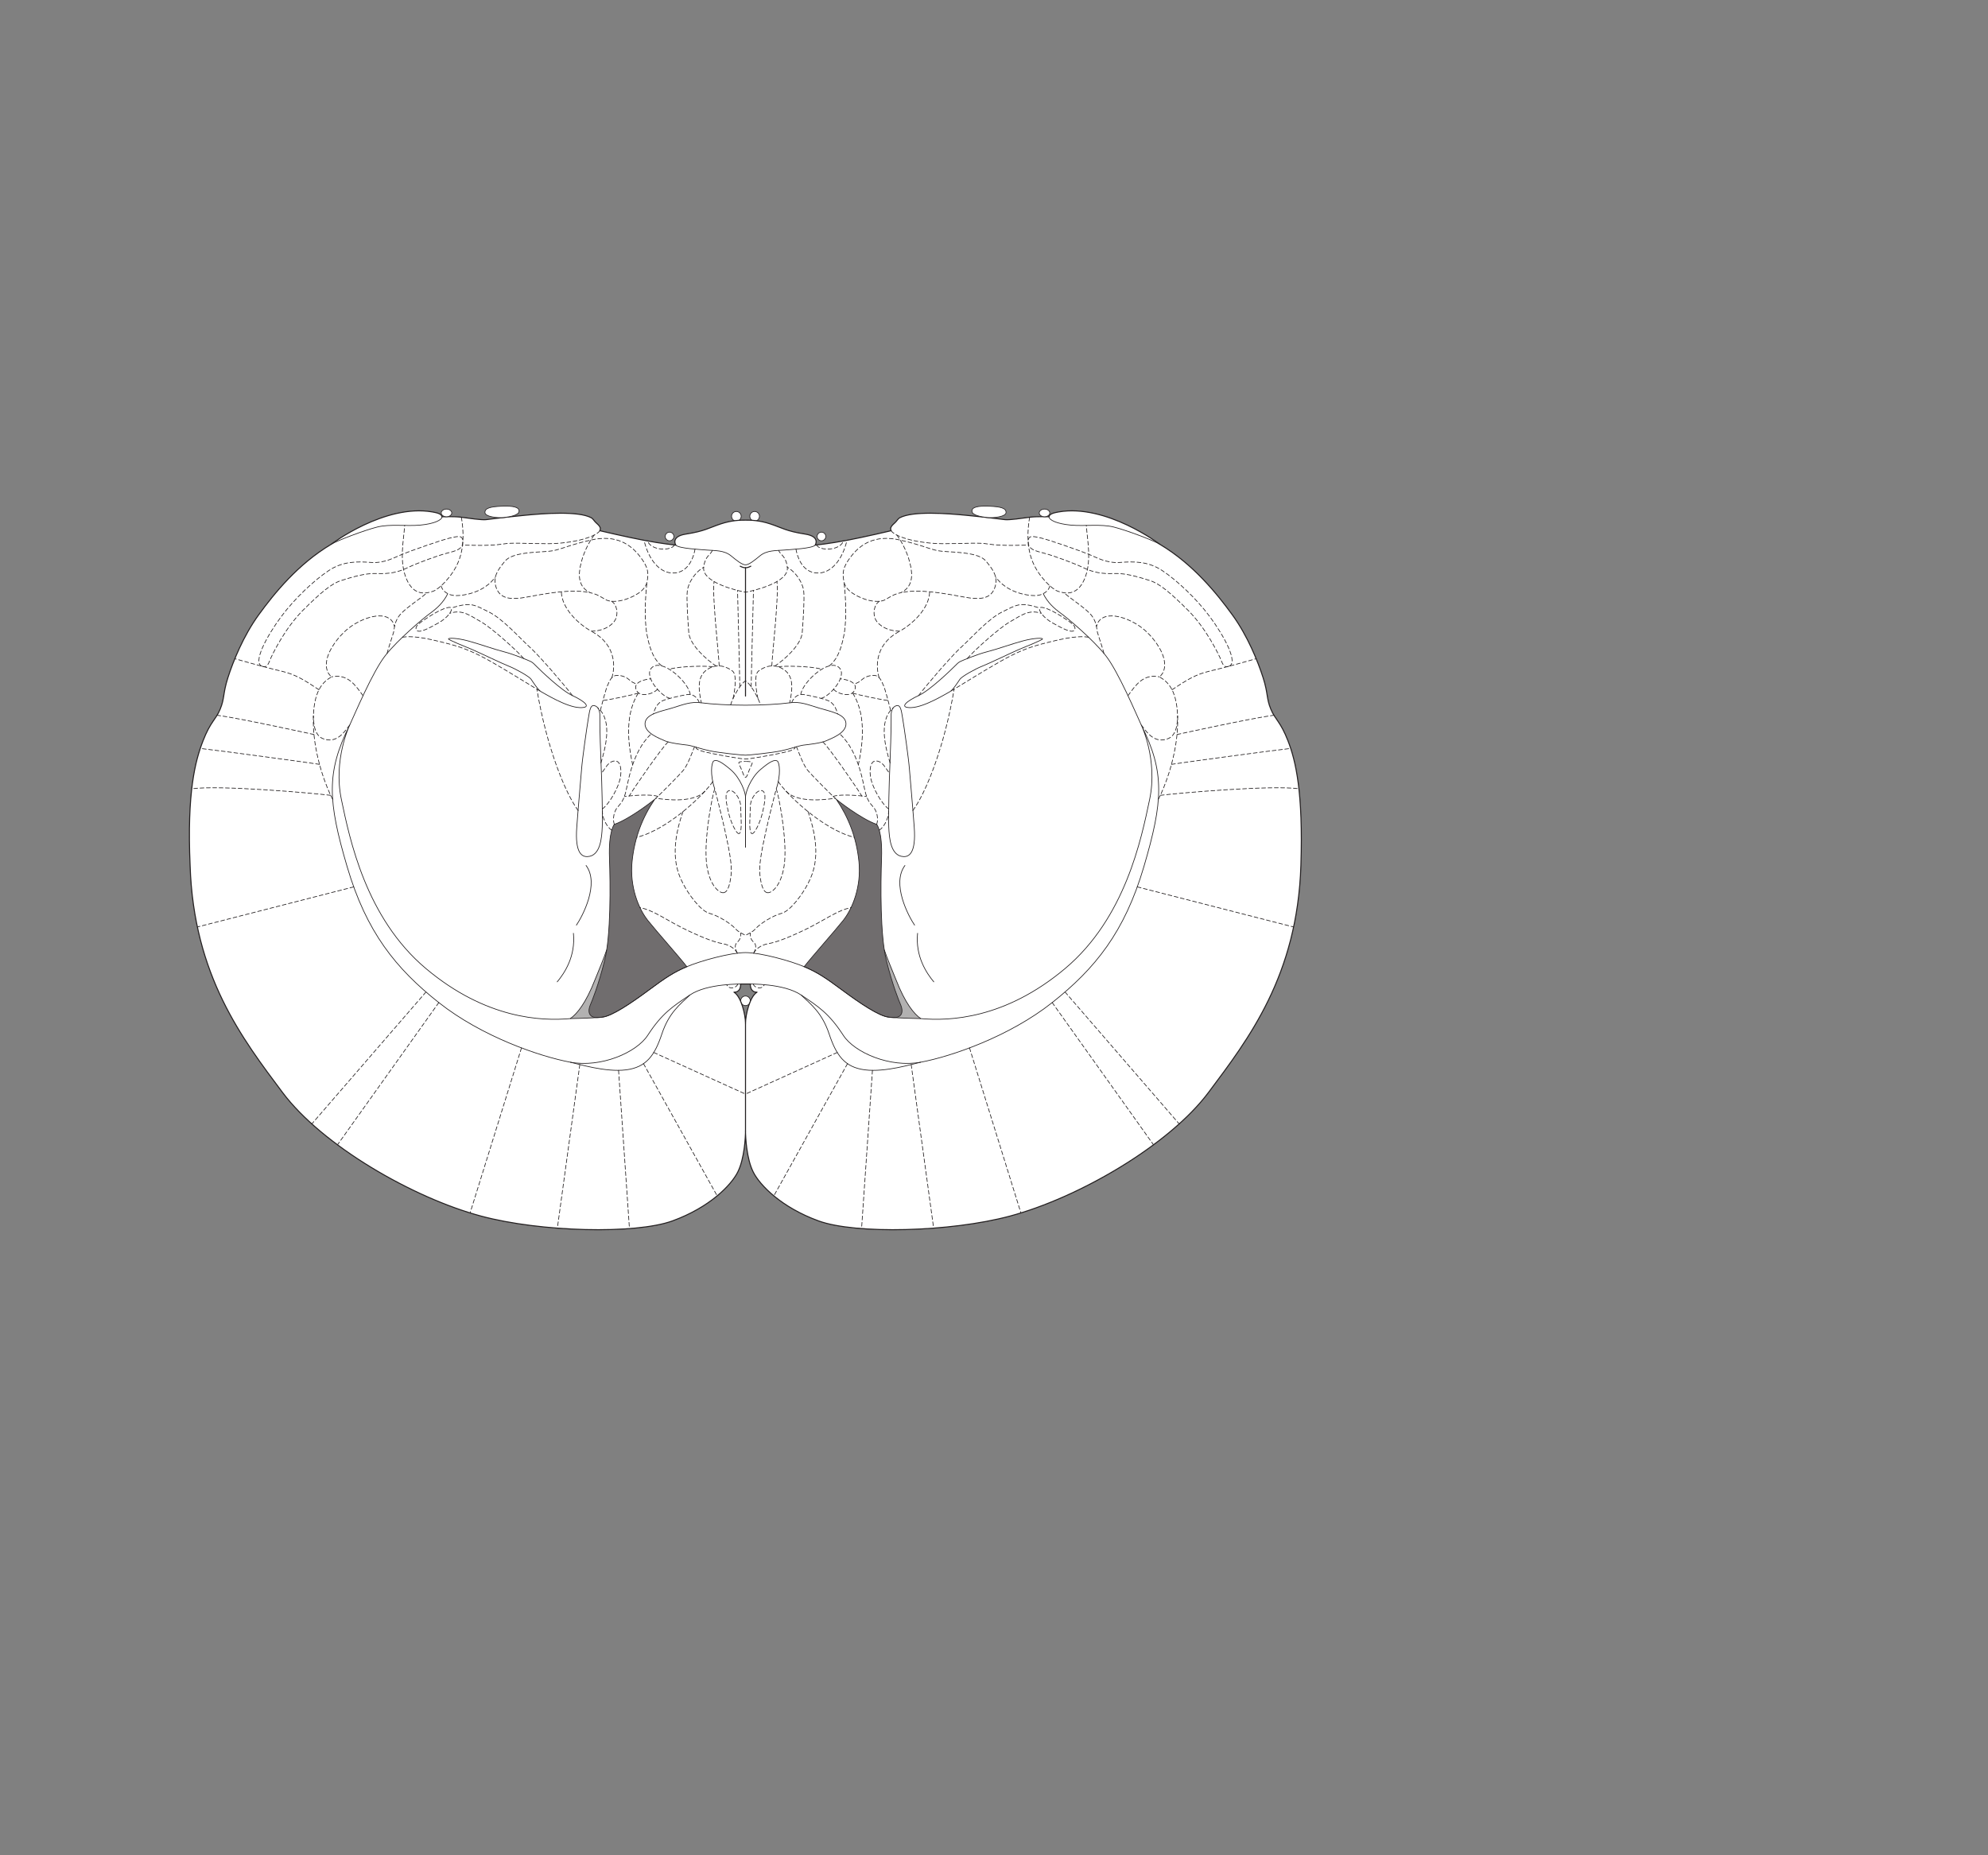 <?xml version="1.0" encoding="UTF-8" standalone="no"?>
<!-- Created with Inkscape (http://www.inkscape.org/) -->

<svg
   version="1.1"
   id="svg2"
   width="1440"
   height="1344"
   viewBox="0 0 1440 1344"
   xmlns="http://www.w3.org/2000/svg"
   xmlns:svg="http://www.w3.org/2000/svg">
  <rect x="0" y="0" width="1440" height="1344" fill="#808080" stroke="none"/>
  <defs
     id="defs6" />
  <g
     id="g8">
    <path
       d="m 536.868,374.012 c 0,-1.923 -1.559,-3.482 -3.483,-3.482 -1.923,0 -3.481,1.559 -3.481,3.482 0,1.924 1.558,3.483 3.481,3.483 1.924,0 3.483,-1.559 3.483,-3.483"
       style="fill:#ffffff;fill-opacity:1;fill-rule:nonzero;stroke:none;stroke-width:0.1"
       id="path668" />
    <path
       d="m 536.868,374.012 c 0,-1.923 -1.559,-3.482 -3.483,-3.482 -1.923,0 -3.481,1.559 -3.481,3.482 0,1.924 1.558,3.483 3.481,3.483 1.924,0 3.483,-1.559 3.483,-3.483 z"
       style="fill:none;stroke:#231f20;stroke-width:0.5;stroke-linecap:butt;stroke-linejoin:miter;stroke-miterlimit:4;stroke-dasharray:none;stroke-opacity:1"
       id="path670" />
    <path
       d="m 543.135,374.012 c 0,-1.923 1.56,-3.482 3.483,-3.482 1.924,0 3.482,1.559 3.482,3.482 0,1.924 -1.558,3.483 -3.482,3.483 -1.923,0 -3.483,-1.559 -3.483,-3.483"
       style="fill:#ffffff;fill-opacity:1;fill-rule:nonzero;stroke:none;stroke-width:0.1"
       id="path672" />
    <path
       d="m 543.135,374.012 c 0,-1.923 1.56,-3.482 3.483,-3.482 1.924,0 3.482,1.559 3.482,3.482 0,1.924 -1.558,3.483 -3.482,3.483 -1.923,0 -3.483,-1.559 -3.483,-3.483 z"
       style="fill:none;stroke:#231f20;stroke-width:0.5;stroke-linecap:butt;stroke-linejoin:miter;stroke-miterlimit:4;stroke-dasharray:none;stroke-opacity:1"
       id="path674" />
    <path
       d="m 543.484,725.014 c 0,-1.924 -1.559,-3.482 -3.482,-3.482 -1.923,0 -3.483,1.558 -3.483,3.482 0,1.923 1.56,3.482 3.483,3.482 1.923,0 3.482,-1.559 3.482,-3.482"
       style="fill:#ffffff;fill-opacity:1;fill-rule:nonzero;stroke:none;stroke-width:0.1"
       id="path676" />
    <path
       d="m 543.484,725.014 c 0,-1.924 -1.559,-3.482 -3.482,-3.482 -1.923,0 -3.483,1.558 -3.483,3.482 0,1.923 1.56,3.482 3.483,3.482 1.923,0 3.482,-1.559 3.482,-3.482 z"
       style="fill:none;stroke:#231f20;stroke-width:0.5;stroke-linecap:butt;stroke-linejoin:miter;stroke-miterlimit:4;stroke-dasharray:none;stroke-opacity:1"
       id="path678" />
    <path
       d="m 543.488,712.832 c 0,6.61 4.871,5.914 4.871,5.914 -5.224,3.133 -8.357,16.366 -8.357,22.633 0,-6.267 -3.134,-19.5 -8.358,-22.633 0,0 4.871,0.696 4.871,-5.914 z m -9.058,136.146 c 4.875,-9.75 5.572,-25.419 5.572,-29.598 0,4.179 0.696,19.848 5.571,29.598 4.875,9.75 20.545,25.734 47.357,35.484 26.813,9.75 95.339,8.093 138.59,-3.481 49.446,-13.232 115.142,-51.154 143.929,-89.69 28.786,-38.537 64.303,-84.417 66.856,-164.358 1.692,-52.953 -3.713,-75.68 -9.284,-90.072 -5.571,-14.392 -9.285,-15.319 -12.536,-23.214 -3.251,-7.893 -1.857,-11.141 -5.571,-22.749 -3.715,-11.608 -11.143,-30.18 -22.287,-45.502 -11.142,-15.321 -28.322,-36.679 -52.464,-51.07 0,0 -38.9,-29.523 -73.473,-23.448 -3.242,0.572 -6.616,1.393 -6.849,3.483 0,0 -8.821,-0.349 -14.045,0.347 -5.222,0.697 -14.625,2.09 -17.758,1.742 -3.134,-0.348 -13.58,-1.742 -27.858,-3.134 -14.276,-1.393 -39.043,-3.251 -48.401,1.741 -1.463,0.78 -2.09,2.302 -3.367,3.483 -1.992,1.843 -4.174,3.584 -2.902,5.918 0,0 -19.151,4.528 -32.035,6.965 -12.884,2.438 -22.982,3.482 -22.982,3.482 0,0 3.961,-6.273 -7.313,-8.009 -13.58,-2.089 -16.714,-4.526 -25.071,-7.312 -8.357,-2.786 -14.625,-2.786 -18.107,-2.786 -3.483,0 -9.75,0 -18.108,2.786 -8.356,2.786 -11.49,5.223 -25.071,7.312 -11.274,1.736 -7.313,8.009 -7.313,8.009 0,0 -10.097,-1.044 -22.982,-3.482 -12.884,-2.437 -32.035,-6.965 -32.035,-6.965 1.272,-2.334 -0.91,-4.075 -2.902,-5.918 -1.277,-1.181 -1.904,-2.703 -3.367,-3.483 -9.357,-4.992 -34.125,-3.134 -48.401,-1.741 -14.278,1.392 -24.724,2.786 -27.858,3.134 -3.133,0.348 -12.535,-1.045 -17.758,-1.742 -5.224,-0.696 -14.044,-0.347 -14.044,-0.347 -0.233,-2.09 -3.608,-2.911 -6.849,-3.483 -34.574,-6.075 -73.474,23.448 -73.474,23.448 -24.142,14.391 -41.322,35.749 -52.464,51.07 -11.143,15.322 -18.572,33.894 -22.287,45.502 -3.714,11.608 -2.32,14.856 -5.571,22.749 -3.251,7.895 -6.964,8.822 -12.535,23.214 -5.572,14.392 -11.607,37.143 -9.285,90.072 2.552,79.941 38.071,125.821 66.857,164.358 28.786,38.536 94.482,76.458 143.928,89.69 43.251,11.574 111.777,13.231 138.59,3.481 26.812,-9.75 42.482,-25.734 47.357,-35.484"
       style="fill:#ffffff;fill-opacity:1;fill-rule:nonzero;stroke:none;stroke-width:0.1"
       id="path680" />
    <path
       d="m 543.488,712.832 c 0,6.61 4.871,5.914 4.871,5.914 -5.224,3.133 -8.357,16.366 -8.357,22.633 0,-6.267 -3.134,-19.5 -8.358,-22.633 0,0 4.871,0.696 4.871,-5.914 z m -9.058,136.146 c 4.875,-9.75 5.572,-25.419 5.572,-29.598 0,4.179 0.696,19.848 5.571,29.598 4.875,9.75 20.545,25.734 47.357,35.484 26.813,9.75 95.339,8.093 138.59,-3.481 49.446,-13.232 115.142,-51.154 143.929,-89.69 28.786,-38.537 64.303,-84.417 66.856,-164.358 1.692,-52.953 -3.713,-75.68 -9.284,-90.072 -5.571,-14.392 -9.285,-15.319 -12.536,-23.214 -3.251,-7.893 -1.857,-11.141 -5.571,-22.749 -3.715,-11.608 -11.143,-30.18 -22.287,-45.502 -11.142,-15.321 -28.322,-36.679 -52.464,-51.07 0,0 -38.9,-29.523 -73.473,-23.448 -3.242,0.572 -6.616,1.393 -6.849,3.483 0,0 -8.821,-0.349 -14.045,0.347 -5.222,0.697 -14.625,2.09 -17.758,1.742 -3.134,-0.348 -13.58,-1.742 -27.858,-3.134 -14.276,-1.393 -39.043,-3.251 -48.401,1.741 -1.463,0.78 -2.09,2.302 -3.367,3.483 -1.992,1.843 -4.174,3.584 -2.902,5.918 0,0 -19.151,4.528 -32.035,6.965 -12.884,2.438 -22.982,3.482 -22.982,3.482 0,0 3.961,-6.273 -7.313,-8.009 -13.58,-2.089 -16.714,-4.526 -25.071,-7.312 -8.357,-2.786 -14.625,-2.786 -18.107,-2.786 -3.483,0 -9.75,0 -18.108,2.786 -8.356,2.786 -11.49,5.223 -25.071,7.312 -11.274,1.736 -7.313,8.009 -7.313,8.009 0,0 -10.097,-1.044 -22.982,-3.482 -12.884,-2.437 -32.035,-6.965 -32.035,-6.965 1.272,-2.334 -0.91,-4.075 -2.902,-5.918 -1.277,-1.181 -1.904,-2.703 -3.367,-3.483 -9.357,-4.992 -34.125,-3.134 -48.401,-1.741 -14.278,1.392 -24.724,2.786 -27.858,3.134 -3.133,0.348 -12.535,-1.045 -17.758,-1.742 -5.224,-0.696 -14.044,-0.347 -14.044,-0.347 -0.233,-2.09 -3.608,-2.911 -6.849,-3.483 -34.574,-6.075 -73.474,23.448 -73.474,23.448 -24.142,14.391 -41.322,35.749 -52.464,51.07 -11.143,15.322 -18.572,33.894 -22.287,45.502 -3.714,11.608 -2.32,14.856 -5.571,22.749 -3.251,7.895 -6.964,8.822 -12.535,23.214 -5.572,14.392 -11.607,37.143 -9.285,90.072 2.552,79.941 38.071,125.821 66.857,164.358 28.786,38.536 94.482,76.458 143.928,89.69 43.251,11.574 111.777,13.231 138.59,3.481 26.812,-9.75 42.482,-25.734 47.357,-35.484 z"
       style="fill:none;stroke:#231f20;stroke-width:0.75;stroke-linecap:round;stroke-linejoin:round;stroke-miterlimit:4;stroke-dasharray:none;stroke-opacity:1"
       id="path682" />
    <path
       d="m 598.154,388.637 c 0,-1.73 -1.404,-3.134 -3.134,-3.134 -1.73,0 -3.135,1.404 -3.135,3.134 0,1.731 1.405,3.134 3.135,3.134 1.73,0 3.134,-1.403 3.134,-3.134"
       style="fill:#ffffff;fill-opacity:1;fill-rule:nonzero;stroke:none;stroke-width:0.1"
       id="path684" />
    <path
       d="m 598.154,388.637 c 0,-1.73 -1.404,-3.134 -3.134,-3.134 -1.73,0 -3.135,1.404 -3.135,3.134 0,1.731 1.405,3.134 3.135,3.134 1.73,0 3.134,-1.403 3.134,-3.134 z"
       style="fill:none;stroke:#231f20;stroke-width:0.5;stroke-linecap:butt;stroke-linejoin:miter;stroke-miterlimit:4;stroke-dasharray:none;stroke-opacity:1"
       id="path686" />
    <path
       d="m 704.011,370.182 c 0,-2.786 4.178,-3.83 12.535,-3.482 8.358,0.348 12.188,1.392 12.188,4.527 0,3.134 -9.137,4.181 -13.643,3.675 -4.507,-0.506 -11.08,-1.586 -11.08,-4.72"
       style="fill:#ffffff;fill-opacity:1;fill-rule:nonzero;stroke:none;stroke-width:0.1"
       id="path688" />
    <path
       d="m 704.011,370.182 c 0,-2.786 4.178,-3.83 12.535,-3.482 8.358,0.348 12.188,1.392 12.188,4.527 0,3.134 -9.137,4.181 -13.643,3.675 -4.507,-0.506 -11.08,-1.586 -11.08,-4.72 z"
       style="fill:none;stroke:#231f20;stroke-width:0.5;stroke-linecap:butt;stroke-linejoin:miter;stroke-miterlimit:4;stroke-dasharray:none;stroke-opacity:1"
       id="path690" />
    <path
       d="m 760.421,371.575 c 0,-1.537 -1.714,-2.785 -3.83,-2.785 -2.115,0 -3.83,1.248 -3.83,2.785 0,1.54 1.715,2.786 3.83,2.786 2.116,0 3.83,-1.246 3.83,-2.786"
       style="fill:#ffffff;fill-opacity:1;fill-rule:nonzero;stroke:none;stroke-width:0.1"
       id="path692" />
    <path
       d="m 760.421,371.575 c 0,-1.537 -1.714,-2.785 -3.83,-2.785 -2.115,0 -3.83,1.248 -3.83,2.785 0,1.54 1.715,2.786 3.83,2.786 2.116,0 3.83,-1.246 3.83,-2.786 z"
       style="fill:none;stroke:#231f20;stroke-width:0.5;stroke-linecap:butt;stroke-linejoin:miter;stroke-miterlimit:4;stroke-dasharray:none;stroke-opacity:1"
       id="path694" />
    <path
       d="m 481.85,388.637 c 0,-1.73 1.403,-3.134 3.134,-3.134 1.729,0 3.134,1.404 3.134,3.134 0,1.731 -1.405,3.134 -3.134,3.134 -1.731,0 -3.134,-1.403 -3.134,-3.134"
       style="fill:#ffffff;fill-opacity:1;fill-rule:nonzero;stroke:none;stroke-width:0.1"
       id="path696" />
    <path
       d="m 481.85,388.637 c 0,-1.73 1.403,-3.134 3.134,-3.134 1.729,0 3.134,1.404 3.134,3.134 0,1.731 -1.405,3.134 -3.134,3.134 -1.731,0 -3.134,-1.403 -3.134,-3.134 z"
       style="fill:none;stroke:#231f20;stroke-width:0.5;stroke-linecap:butt;stroke-linejoin:miter;stroke-miterlimit:4;stroke-dasharray:none;stroke-opacity:1"
       id="path698" />
    <path
       d="m 375.993,370.182 c 0,-2.786 -4.179,-3.83 -12.536,-3.482 -8.358,0.348 -12.188,1.392 -12.188,4.527 0,3.134 9.137,4.181 13.643,3.675 4.506,-0.506 11.081,-1.586 11.081,-4.72"
       style="fill:#ffffff;fill-opacity:1;fill-rule:nonzero;stroke:none;stroke-width:0.1"
       id="path700" />
    <path
       d="m 375.993,370.182 c 0,-2.786 -4.179,-3.83 -12.536,-3.482 -8.358,0.348 -12.188,1.392 -12.188,4.527 0,3.134 9.137,4.181 13.643,3.675 4.506,-0.506 11.081,-1.586 11.081,-4.72 z"
       style="fill:none;stroke:#231f20;stroke-width:0.5;stroke-linecap:butt;stroke-linejoin:miter;stroke-miterlimit:4;stroke-dasharray:none;stroke-opacity:1"
       id="path702" />
    <path
       d="m 319.582,371.575 c 0,-1.537 1.714,-2.785 3.83,-2.785 2.115,0 3.831,1.248 3.831,2.785 0,1.54 -1.716,2.786 -3.831,2.786 -2.116,0 -3.83,-1.246 -3.83,-2.786"
       style="fill:#ffffff;fill-opacity:1;fill-rule:nonzero;stroke:none;stroke-width:0.1"
       id="path704" />
    <path
       d="m 319.582,371.575 c 0,-1.537 1.714,-2.785 3.83,-2.785 2.115,0 3.831,1.248 3.831,2.785 0,1.54 -1.716,2.786 -3.831,2.786 -2.116,0 -3.83,-1.246 -3.83,-2.786 z"
       style="fill:none;stroke:#231f20;stroke-width:0.5;stroke-linecap:butt;stroke-linejoin:miter;stroke-miterlimit:4;stroke-dasharray:none;stroke-opacity:1"
       id="path706" />
    <path
       d="m 647.901,737.188 c 6.699,-0.327 5.861,-6.069 4.574,-9.04 -1.426,-3.29 -5.92,-14.277 -10.446,-32.385 -0.573,-2.292 -1.067,-4.881 -1.494,-7.692 1.989,6.231 5.968,15.217 8.458,21.621 6.637,17.083 13.232,25.072 17.992,28.206 0,0 -10.745,-0.153 -19.084,-0.71"
       style="fill:#b2b1b1;fill-opacity:1;fill-rule:nonzero;stroke:none;stroke-width:0.1"
       id="path708" />
    <path
       d="m 582.484,700.29 c 6.268,-8.008 21.241,-24.723 28.205,-33.427 6.965,-8.706 13.232,-24.724 11.491,-42.485 -1.741,-17.758 -7.66,-32.383 -16.366,-45.267 0,0 17.411,13.929 29.25,18.107 0,0 4.179,4.875 3.482,24.375 -0.696,19.501 -1.044,56.064 3.483,74.17 4.526,18.108 9.02,29.095 10.446,32.385 1.509,3.481 2.438,10.794 -8.705,8.705 -6.965,-0.696 -20.894,-10.098 -33.429,-19.384 -12.536,-9.286 -18.107,-13 -27.857,-17.179"
       style="fill:#706d6e;fill-opacity:1;fill-rule:nonzero;stroke:none;stroke-width:0.1"
       id="path710" />
    <path
       d="m 582.484,700.29 c 6.268,-8.008 21.241,-24.723 28.205,-33.427 6.965,-8.706 13.232,-24.724 11.491,-42.485 -1.741,-17.758 -7.66,-32.383 -16.366,-45.267 0,0 17.411,13.929 29.25,18.107 0,0 4.179,4.875 3.482,24.375 -0.696,19.501 -1.044,56.064 3.483,74.17 4.526,18.108 9.02,29.095 10.446,32.385 1.509,3.481 2.438,10.794 -8.705,8.705 -6.965,-0.696 -20.894,-10.098 -33.429,-19.384 -12.536,-9.286 -18.107,-13 -27.857,-17.179 z"
       style="fill:none;stroke:#231f20;stroke-width:0.5;stroke-linecap:butt;stroke-linejoin:miter;stroke-miterlimit:4;stroke-dasharray:none;stroke-opacity:1"
       id="path712" />
    <path
       d="m 580.162,720.719 c 7.429,6.964 15.321,13 20.429,28.322 5.108,15.321 11.144,24.142 26,26 14.857,1.857 34.332,-4.289 40.394,-5.572"
       style="fill:none;stroke:#231f20;stroke-width:0.5;stroke-linecap:butt;stroke-linejoin:miter;stroke-miterlimit:4;stroke-dasharray:none;stroke-opacity:1"
       id="path714" />
    <path
       d="m 826.698,525.254 c -3.249,-6.964 -16.713,-39 -25.999,-50.608 -9.286,-11.604 -26.928,-26.464 -32.035,-30.178 -5.109,-3.713 -9.752,-7.891 -13.001,-14.393"
       style="fill:none;stroke:#231f20;stroke-width:0.5;stroke-linecap:butt;stroke-linejoin:miter;stroke-miterlimit:4;stroke-dasharray:none;stroke-opacity:1"
       id="path716" />
    <path
       d="m 759.841,374.361 c 0,2.323 5.573,5.105 15.786,6.036 10.214,0.928 21.821,-0.931 31.107,1.393 9.286,2.321 28.969,9.748 33.429,12.536"
       style="fill:none;stroke:#231f20;stroke-width:0.5;stroke-linecap:butt;stroke-linejoin:miter;stroke-miterlimit:4;stroke-dasharray:none;stroke-opacity:1"
       id="path718" />
    <path
       d="m 676.502,711.433 c -5.223,-6.267 -13.581,-18.455 -11.839,-35.517"
       style="fill:none;stroke:#231f20;stroke-width:0.5;stroke-linecap:butt;stroke-linejoin:miter;stroke-miterlimit:4;stroke-dasharray:none;stroke-opacity:1"
       id="path720" />
    <path
       d="m 662.574,670.344 c -4.528,-6.615 -17.064,-30.294 -6.965,-43.528"
       style="fill:none;stroke:#231f20;stroke-width:0.5;stroke-linecap:butt;stroke-linejoin:miter;stroke-miterlimit:4;stroke-dasharray:none;stroke-opacity:1"
       id="path722" />
    <path
       d="m 540.002,613.932 c 0,-3.83 0,-33.427 0,-36.562 0,-3.134 3.482,-13.58 10.794,-19.848 7.313,-6.269 10.447,-7.313 12.188,-6.269 1.741,1.045 2.785,10.099 -0.696,20.197"
       style="fill:none;stroke:#231f20;stroke-width:0.5;stroke-linecap:butt;stroke-linejoin:miter;stroke-miterlimit:4;stroke-dasharray:none;stroke-opacity:1"
       id="path724" />
    <path
       d="m 654.564,620.548 c 3.828,0.142 9.054,-2.437 7.661,-21.241 -1.393,-18.804 -2.911,-34.493 -3.482,-42.134 -0.582,-7.776 -3.83,-30.295 -4.875,-36.562 -1.044,-6.268 -1.473,-10.107 -4.527,-9.402 -3.018,0.697 -3.946,4.644 -3.831,6.964 0.19,6.617 -0.696,32.384 -1.044,39.697 -0.348,7.312 -1.045,32.732 -0.696,41.089 0.348,8.357 1.393,21.242 10.794,21.589 z"
       style="fill:none;stroke:#231f20;stroke-width:0.5;stroke-linecap:butt;stroke-linejoin:miter;stroke-miterlimit:4;stroke-dasharray:none;stroke-opacity:1"
       id="path726" />
    <path
       d="M 540.002,504.245 V 411.271"
       style="fill:none;stroke:#231f20;stroke-width:0.75;stroke-linecap:round;stroke-linejoin:round;stroke-miterlimit:4;stroke-dasharray:none;stroke-opacity:1"
       id="path728" />
    <path
       d="m 755.199,462.807 c -0.233,-0.696 -6.035,-0.696 -13.929,1.393 -8.094,2.143 -18.767,6.045 -26.465,8.008 -7.213,1.842 -17.552,6.196 -19.151,6.965 -1.576,0.759 -2.438,1.742 -4.528,3.83 -2.088,2.09 -17.41,17.063 -25.767,20.894 -8.357,3.83 -14.973,9.053 -5.223,8.705 9.75,-0.349 25.768,-10.446 27.857,-11.491 2.089,-1.045 5.92,-6.965 7.312,-9.054 1.394,-2.089 11.491,-7.661 16.019,-9.401 4.526,-1.741 22.634,-10.448 26.812,-12.188 4.179,-1.741 17.295,-6.965 17.063,-7.661 z"
       style="fill:none;stroke:#231f20;stroke-width:0.5;stroke-linecap:butt;stroke-linejoin:miter;stroke-miterlimit:4;stroke-dasharray:none;stroke-opacity:1"
       id="path730" />
    <path
       d="m 432.103,737.188 c -6.699,-0.327 -5.861,-6.069 -4.575,-9.04 1.426,-3.29 5.92,-14.277 10.446,-32.385 0.573,-2.292 1.067,-4.881 1.494,-7.692 -1.989,6.231 -5.968,15.217 -8.458,21.621 -6.637,17.083 -13.232,25.072 -17.991,28.206 0,0 10.744,-0.153 19.084,-0.71"
       style="fill:#b2b1b1;fill-opacity:1;fill-rule:nonzero;stroke:none;stroke-width:0.1"
       id="path732" />
    <path
       d="m 497.519,700.29 c -6.268,-8.008 -21.241,-24.723 -28.205,-33.427 -6.964,-8.706 -13.232,-24.724 -11.491,-42.485 1.741,-17.758 7.661,-32.383 16.366,-45.267 0,0 -17.411,13.929 -29.25,18.107 0,0 -4.179,4.875 -3.482,24.375 0.696,19.501 1.044,56.064 -3.483,74.17 -4.526,18.108 -9.02,29.095 -10.446,32.385 -1.508,3.481 -2.438,10.794 8.706,8.705 6.964,-0.696 20.892,-10.098 33.429,-19.384 12.535,-9.286 18.106,-13 27.856,-17.179"
       style="fill:#706d6e;fill-opacity:1;fill-rule:nonzero;stroke:none;stroke-width:0.1"
       id="path734" />
    <path
       d="m 497.519,700.29 c -6.268,-8.008 -21.241,-24.723 -28.205,-33.427 -6.964,-8.706 -13.232,-24.724 -11.491,-42.485 1.741,-17.758 7.661,-32.383 16.366,-45.267 0,0 -17.411,13.929 -29.25,18.107 0,0 -4.179,4.875 -3.482,24.375 0.696,19.501 1.044,56.064 -3.483,74.17 -4.526,18.108 -9.02,29.095 -10.446,32.385 -1.508,3.481 -2.438,10.794 8.706,8.705 6.964,-0.696 20.892,-10.098 33.429,-19.384 12.535,-9.286 18.106,-13 27.856,-17.179 z"
       style="fill:none;stroke:#231f20;stroke-width:0.5;stroke-linecap:butt;stroke-linejoin:miter;stroke-miterlimit:4;stroke-dasharray:none;stroke-opacity:1"
       id="path736" />
    <path
       d="m 540.002,819.38 c 0,0 0,-74.866 0,-78.001"
       style="fill:none;stroke:#231f20;stroke-width:0.75;stroke-linecap:round;stroke-linejoin:round;stroke-miterlimit:4;stroke-dasharray:none;stroke-opacity:1"
       id="path738" />
    <path
       d="m 540.002,690.076 c -10.912,0 -32.733,6.036 -42.483,10.214 -9.75,4.179 -15.321,7.893 -27.856,17.179 -12.537,9.286 -26.465,18.688 -33.429,19.384 -8.329,0.833 -23.215,1.045 -23.215,1.045 -20.43,1.857 -60.821,0.464 -104.465,-36.215 -43.643,-36.679 -55.249,-93.786 -61.286,-122.572 -6.036,-28.785 6.037,-53.857 6.037,-53.857 -17.179,34.357 -15.787,55.249 -1.858,102.607 13.929,47.358 35.287,73.822 66.393,98.429 31.107,24.607 72.893,39.001 95.179,43.179 22.285,4.179 48.056,-6.947 56.18,-19.5 10.214,-15.786 18.106,-20.893 30.642,-29.25 12.536,-8.357 36.678,-7.893 40.161,-7.893 3.482,0 27.624,-0.464 40.16,7.893 12.536,8.357 20.429,13.464 30.643,29.25 8.123,12.553 33.894,23.679 56.18,19.5 22.285,-4.178 64.071,-18.572 95.178,-43.179 31.106,-24.607 52.464,-51.071 66.393,-98.429 13.929,-47.358 15.32,-68.25 -1.858,-102.607 0,0 12.073,25.072 6.037,53.857 -6.037,28.786 -17.642,85.893 -61.286,122.572 -43.644,36.679 -84.035,38.072 -104.464,36.215 0,0 -14.887,-0.212 -23.215,-1.045 -6.965,-0.696 -20.894,-10.098 -33.429,-19.384 -12.536,-9.286 -18.107,-13 -27.857,-17.179 -9.75,-4.178 -31.57,-10.214 -42.482,-10.214 z"
       style="fill:none;stroke:#231f20;stroke-width:0.5;stroke-linecap:butt;stroke-linejoin:miter;stroke-miterlimit:4;stroke-dasharray:none;stroke-opacity:1"
       id="path740" />
    <path
       d="m 499.841,720.719 c -7.429,6.964 -15.321,13 -20.428,28.322 -5.109,15.321 -11.145,24.142 -26.001,26 -14.857,1.857 -34.332,-4.289 -40.393,-5.572"
       style="fill:none;stroke:#231f20;stroke-width:0.5;stroke-linecap:butt;stroke-linejoin:miter;stroke-miterlimit:4;stroke-dasharray:none;stroke-opacity:1"
       id="path742" />
    <path
       d="m 253.305,525.254 c 3.249,-6.964 16.713,-39 25.999,-50.608 9.286,-11.604 26.928,-26.464 32.036,-30.178 5.108,-3.713 9.751,-7.891 13.001,-14.393"
       style="fill:none;stroke:#231f20;stroke-width:0.5;stroke-linecap:butt;stroke-linejoin:miter;stroke-miterlimit:4;stroke-dasharray:none;stroke-opacity:1"
       id="path744" />
    <path
       d="m 320.163,374.361 c 0,2.323 -5.574,5.105 -15.787,6.036 -10.214,0.928 -21.821,-0.931 -31.107,1.393 -9.286,2.321 -28.969,9.748 -33.429,12.536"
       style="fill:none;stroke:#231f20;stroke-width:0.5;stroke-linecap:butt;stroke-linejoin:miter;stroke-miterlimit:4;stroke-dasharray:none;stroke-opacity:1"
       id="path746" />
    <path
       d="m 489.51,394.905 c 2.205,2.437 17.295,3.135 22.867,3.599 5.572,0.463 12.071,0 17.178,4.179 3.888,3.18 7.892,6.499 10.447,6.499 2.554,0 6.559,-3.319 10.446,-6.499 5.106,-4.179 11.607,-3.716 17.178,-4.179 5.572,-0.464 20.662,-1.162 22.867,-3.599"
       style="fill:none;stroke:#231f20;stroke-width:0.5;stroke-linecap:butt;stroke-linejoin:miter;stroke-miterlimit:4;stroke-dasharray:none;stroke-opacity:1"
       id="path748" />
    <path
       d="m 536.171,410.18 c 1.393,0.696 2.438,1.091 3.831,1.091 1.392,0 2.437,-0.395 3.83,-1.091"
       style="fill:none;stroke:#231f20;stroke-width:0.75;stroke-linecap:round;stroke-linejoin:round;stroke-miterlimit:4;stroke-dasharray:none;stroke-opacity:1"
       id="path750" />
    <path
       d="m 403.501,711.433 c 5.223,-6.267 13.581,-18.455 11.839,-35.517"
       style="fill:none;stroke:#231f20;stroke-width:0.5;stroke-linecap:butt;stroke-linejoin:miter;stroke-miterlimit:4;stroke-dasharray:none;stroke-opacity:1"
       id="path752" />
    <path
       d="m 417.43,670.344 c 4.527,-6.615 17.063,-30.294 6.964,-43.528"
       style="fill:none;stroke:#231f20;stroke-width:0.5;stroke-linecap:butt;stroke-linejoin:miter;stroke-miterlimit:4;stroke-dasharray:none;stroke-opacity:1"
       id="path754" />
    <path
       d="m 540.002,613.932 c 0,-3.83 0,-33.427 0,-36.562 0,-3.134 -3.483,-13.58 -10.795,-19.848 -7.313,-6.269 -10.447,-7.313 -12.188,-6.269 -1.74,1.045 -2.785,10.099 0.697,20.197"
       style="fill:none;stroke:#231f20;stroke-width:0.5;stroke-linecap:butt;stroke-linejoin:miter;stroke-miterlimit:4;stroke-dasharray:none;stroke-opacity:1"
       id="path756" />
    <path
       d="m 425.439,620.548 c -3.828,0.142 -9.054,-2.437 -7.661,-21.241 1.393,-18.804 2.911,-34.493 3.482,-42.134 0.582,-7.776 3.83,-30.295 4.875,-36.562 1.045,-6.268 1.474,-10.107 4.527,-9.402 3.018,0.697 3.946,4.644 3.831,6.964 -0.19,6.617 0.696,32.384 1.044,39.697 0.348,7.312 1.045,32.732 0.697,41.089 -0.349,8.357 -1.394,21.242 -10.795,21.589 z"
       style="fill:none;stroke:#231f20;stroke-width:0.5;stroke-linecap:butt;stroke-linejoin:miter;stroke-miterlimit:4;stroke-dasharray:none;stroke-opacity:1"
       id="path758" />
    <path
       d="m 540.002,510.861 c -11.839,0 -24.376,-0.696 -32.037,-1.741 -7.66,-1.045 -13.231,1.392 -21.24,3.83 -8.01,2.437 -19.152,4.178 -19.5,11.143 -0.349,6.964 10.446,10.794 14.276,12.535 3.831,1.742 13.233,2.787 16.367,3.134 3.133,0.349 9.75,2.786 16.366,4.179 6.616,1.393 23.33,3.134 25.768,3.134 2.437,0 19.152,-1.741 25.767,-3.134 6.616,-1.393 13.233,-3.83 16.366,-4.179 3.135,-0.347 12.536,-1.392 16.367,-3.134 3.83,-1.741 14.624,-5.571 14.277,-12.535 -0.349,-6.965 -11.491,-8.706 -19.5,-11.143 -8.009,-2.438 -13.581,-4.875 -21.241,-3.83 -7.662,1.045 -20.197,1.741 -32.036,1.741"
       style="fill:none;stroke:#231f20;stroke-width:0.5;stroke-linecap:butt;stroke-linejoin:miter;stroke-miterlimit:4;stroke-dasharray:none;stroke-opacity:1"
       id="path760" />
    <path
       d="m 324.805,462.807 c 0.233,-0.696 6.035,-0.696 13.928,1.393 8.094,2.143 18.767,6.045 26.465,8.008 7.213,1.842 17.552,6.196 19.151,6.965 1.577,0.759 2.438,1.742 4.527,3.83 2.089,2.09 17.411,17.063 25.768,20.894 8.357,3.83 14.974,9.053 5.224,8.705 -9.75,-0.349 -25.769,-10.446 -27.858,-11.491 -2.089,-1.045 -5.92,-6.965 -7.312,-9.054 -1.393,-2.089 -11.491,-7.661 -16.018,-9.401 -4.527,-1.741 -22.635,-10.448 -26.812,-12.188 -4.179,-1.741 -17.296,-6.965 -17.063,-7.661 z"
       style="fill:none;stroke:#231f20;stroke-width:0.5;stroke-linecap:butt;stroke-linejoin:miter;stroke-miterlimit:4;stroke-dasharray:none;stroke-opacity:1"
       id="path762" />
    <path
       d="m 640.535,688.071 c 1.989,6.231 5.968,15.217 8.458,21.621 6.637,17.083 13.232,25.072 17.992,28.206"
       style="fill:none;stroke:#231f20;stroke-width:0.5;stroke-linecap:butt;stroke-linejoin:miter;stroke-miterlimit:4;stroke-dasharray:none;stroke-opacity:1"
       id="path764" />
    <path
       d="m 439.468,688.071 c -1.989,6.231 -5.968,15.217 -8.458,21.621 -6.637,17.083 -13.232,25.072 -17.991,28.206"
       style="fill:none;stroke:#231f20;stroke-width:0.5;stroke-linecap:butt;stroke-linejoin:miter;stroke-miterlimit:4;stroke-dasharray:none;stroke-opacity:1"
       id="path766" />
    <path
       d="m 576.545,397.819 c 1.064,5.792 4.546,16.586 14.993,17.283 10.446,0.696 18.803,-9.75 21.937,-23.679"
       style="fill:none;stroke:#231f20;stroke-width:0.5;stroke-linecap:round;stroke-linejoin:round;stroke-miterlimit:4;stroke-dasharray:2.8, 1.8;stroke-dashoffset:0;stroke-opacity:1"
       id="path768" />
    <path
       d="m 591.524,394.79 c 1.755,4.294 16.644,4.514 19.472,-2.908"
       style="fill:none;stroke:#231f20;stroke-width:0.5;stroke-linecap:round;stroke-linejoin:round;stroke-miterlimit:4;stroke-dasharray:2.8, 1.8;stroke-dashoffset:0;stroke-opacity:1"
       id="path770" />
    <path
       d="m 645.51,384.458 c 2.786,4.528 19.501,9.403 37.956,9.403 18.455,0 24.375,-1.045 33.08,0.347 8.706,1.394 24.492,0.697 28.322,0.697"
       style="fill:none;stroke:#231f20;stroke-width:0.5;stroke-linecap:round;stroke-linejoin:round;stroke-miterlimit:4;stroke-dasharray:2.8, 1.8;stroke-dashoffset:0;stroke-opacity:1"
       id="path772" />
    <path
       d="m 839.034,579.081 c 4.262,-7.979 13.665,-31.309 14.012,-55.336 0.349,-24.027 -7.312,-29.947 -13.231,-33.429 0,0 6.964,-4.526 2.089,-16.714 -2.137,-5.341 -8.438,-14.94 -17.759,-20.894 -11.946,-7.624 -27.311,-10.103 -29.853,1.045"
       style="fill:none;stroke:#231f20;stroke-width:0.5;stroke-linecap:round;stroke-linejoin:round;stroke-miterlimit:4;stroke-dasharray:2.8, 1.8;stroke-dashoffset:0;stroke-opacity:1"
       id="path774" />
    <path
       d="m 817.04,503.964 c 5.417,-7.334 10.935,-16.086 22.775,-13.648"
       style="fill:none;stroke:#231f20;stroke-width:0.5;stroke-linecap:round;stroke-linejoin:round;stroke-miterlimit:4;stroke-dasharray:2.8, 1.8;stroke-dashoffset:0;stroke-opacity:1"
       id="path776" />
    <path
       d="m 826.698,525.254 c 2.337,2.666 7.546,12.071 16.251,10.678 4.522,-0.724 9.978,-2.808 10.038,-17.422"
       style="fill:none;stroke:#231f20;stroke-width:0.5;stroke-linecap:round;stroke-linejoin:round;stroke-miterlimit:4;stroke-dasharray:2.8, 1.8;stroke-dashoffset:0;stroke-opacity:1"
       id="path778" />
    <path
       d="m 848.96,499.674 c 10.006,-6.572 16.622,-11.099 27.417,-13.537 10.795,-2.437 33.519,-8.947 33.519,-8.947"
       style="fill:none;stroke:#231f20;stroke-width:0.5;stroke-linecap:round;stroke-linejoin:round;stroke-miterlimit:4;stroke-dasharray:2.8, 1.8;stroke-dashoffset:0;stroke-opacity:1"
       id="path780" />
    <path
       d="m 852.578,532.091 c 0,0 54.235,-11.913 70.182,-13.959"
       style="fill:none;stroke:#231f20;stroke-width:0.5;stroke-linecap:round;stroke-linejoin:round;stroke-miterlimit:4;stroke-dasharray:2.8, 1.8;stroke-dashoffset:0;stroke-opacity:1"
       id="path782" />
    <path
       d="m 848.566,553.705 c 9.008,-1.407 68.332,-9.459 86.375,-11.527"
       style="fill:none;stroke:#231f20;stroke-width:0.5;stroke-linecap:round;stroke-linejoin:round;stroke-miterlimit:4;stroke-dasharray:2.8, 1.8;stroke-dashoffset:0;stroke-opacity:1"
       id="path784" />
    <path
       d="m 840.494,576.154 c 12.552,-1.57 80.403,-7.563 100.626,-4.739"
       style="fill:none;stroke:#231f20;stroke-width:0.5;stroke-linecap:round;stroke-linejoin:round;stroke-miterlimit:4;stroke-dasharray:2.8, 1.8;stroke-dashoffset:0;stroke-opacity:1"
       id="path786" />
    <path
       d="M 823.784,642.486 936.93,671.492"
       style="fill:none;stroke:#231f20;stroke-width:0.5;stroke-linecap:round;stroke-linejoin:round;stroke-miterlimit:4;stroke-dasharray:2.8, 1.8;stroke-dashoffset:0;stroke-opacity:1"
       id="path788" />
    <path
       d="M 256.22,642.486 143.073,671.492"
       style="fill:none;stroke:#231f20;stroke-width:0.5;stroke-linecap:round;stroke-linejoin:round;stroke-miterlimit:4;stroke-dasharray:2.8, 1.8;stroke-dashoffset:0;stroke-opacity:1"
       id="path790" />
    <path
       d="m 771.453,718.618 82.766,95.676"
       style="fill:none;stroke:#231f20;stroke-width:0.5;stroke-linecap:round;stroke-linejoin:round;stroke-miterlimit:4;stroke-dasharray:2.8, 1.8;stroke-dashoffset:0;stroke-opacity:1"
       id="path792" />
    <path
       d="m 762.163,726.29 73.373,103.03"
       style="fill:none;stroke:#231f20;stroke-width:0.5;stroke-linecap:round;stroke-linejoin:round;stroke-miterlimit:4;stroke-dasharray:2.8, 1.8;stroke-dashoffset:0;stroke-opacity:1"
       id="path794" />
    <path
       d="M 702.267,759.132 739.485,878.68"
       style="fill:none;stroke:#231f20;stroke-width:0.5;stroke-linecap:round;stroke-linejoin:round;stroke-miterlimit:4;stroke-dasharray:2.8, 1.8;stroke-dashoffset:0;stroke-opacity:1"
       id="path796" />
    <path
       d="m 660.015,771.19 16.261,118.509"
       style="fill:none;stroke:#231f20;stroke-width:0.5;stroke-linecap:round;stroke-linejoin:round;stroke-miterlimit:4;stroke-dasharray:2.8, 1.8;stroke-dashoffset:0;stroke-opacity:1"
       id="path798" />
    <path
       d="m 631.95,775.38 -7.877,114.643"
       style="fill:none;stroke:#231f20;stroke-width:0.5;stroke-linecap:round;stroke-linejoin:round;stroke-miterlimit:4;stroke-dasharray:2.8, 1.8;stroke-dashoffset:0;stroke-opacity:1"
       id="path800" />
    <path
       d="m 613.887,770.541 -53.364,95.766"
       style="fill:none;stroke:#231f20;stroke-width:0.5;stroke-linecap:round;stroke-linejoin:round;stroke-miterlimit:4;stroke-dasharray:2.8, 1.8;stroke-dashoffset:0;stroke-opacity:1"
       id="path802" />
    <path
       d="m 308.55,718.618 -82.766,95.676"
       style="fill:none;stroke:#231f20;stroke-width:0.5;stroke-linecap:round;stroke-linejoin:round;stroke-miterlimit:4;stroke-dasharray:2.8, 1.8;stroke-dashoffset:0;stroke-opacity:1"
       id="path804" />
    <path
       d="M 317.84,726.29 244.467,829.32"
       style="fill:none;stroke:#231f20;stroke-width:0.5;stroke-linecap:round;stroke-linejoin:round;stroke-miterlimit:4;stroke-dasharray:2.8, 1.8;stroke-dashoffset:0;stroke-opacity:1"
       id="path806" />
    <path
       d="M 377.736,759.132 340.518,878.68"
       style="fill:none;stroke:#231f20;stroke-width:0.5;stroke-linecap:round;stroke-linejoin:round;stroke-miterlimit:4;stroke-dasharray:2.8, 1.8;stroke-dashoffset:0;stroke-opacity:1"
       id="path808" />
    <path
       d="M 419.989,771.19 403.727,889.699"
       style="fill:none;stroke:#231f20;stroke-width:0.5;stroke-linecap:round;stroke-linejoin:round;stroke-miterlimit:4;stroke-dasharray:2.8, 1.8;stroke-dashoffset:0;stroke-opacity:1"
       id="path810" />
    <path
       d="m 448.054,775.38 7.877,114.643"
       style="fill:none;stroke:#231f20;stroke-width:0.5;stroke-linecap:round;stroke-linejoin:round;stroke-miterlimit:4;stroke-dasharray:2.8, 1.8;stroke-dashoffset:0;stroke-opacity:1"
       id="path812" />
    <path
       d="m 466.116,770.541 53.364,95.766"
       style="fill:none;stroke:#231f20;stroke-width:0.5;stroke-linecap:round;stroke-linejoin:round;stroke-miterlimit:4;stroke-dasharray:2.8, 1.8;stroke-dashoffset:0;stroke-opacity:1"
       id="path814" />
    <path
       d="m 606.461,762.44 -66.459,30.128"
       style="fill:none;stroke:#231f20;stroke-width:0.5;stroke-linecap:round;stroke-linejoin:round;stroke-miterlimit:4;stroke-dasharray:2.8, 1.8;stroke-dashoffset:0;stroke-opacity:1"
       id="path816" />
    <path
       d="m 545.589,712.874 c 1.029,3.086 6.634,4.084 8.009,0.452"
       style="fill:none;stroke:#231f20;stroke-width:0.5;stroke-linecap:round;stroke-linejoin:round;stroke-miterlimit:4;stroke-dasharray:2.8, 1.8;stroke-dashoffset:0;stroke-opacity:1"
       id="path818" />
    <path
       d="m 545.926,690.5 c 1.388,-2.746 2.433,-5.879 -0.005,-7.968 -2.437,-2.09 -2.437,-4.528 -2.437,-6.616"
       style="fill:none;stroke:#231f20;stroke-width:0.5;stroke-linecap:round;stroke-linejoin:round;stroke-miterlimit:4;stroke-dasharray:2.8, 1.8;stroke-dashoffset:0;stroke-opacity:1"
       id="path820" />
    <path
       d="m 545.926,690.5 c 1.124,-2.275 4.522,-5.879 10.79,-6.924 6.268,-1.044 17.41,-5.572 29.25,-11.491 11.839,-5.919 20.444,-12.535 30.542,-14.625"
       style="fill:none;stroke:#231f20;stroke-width:0.5;stroke-linecap:round;stroke-linejoin:round;stroke-miterlimit:4;stroke-dasharray:2.8, 1.8;stroke-dashoffset:0;stroke-opacity:1"
       id="path822" />
    <path
       d="m 799.617,473.325 c -0.892,-3.902 -3.864,-12.194 -4.722,-15.393 -0.638,-2.378 -0.349,-8.009 -5.224,-13.232 -4.875,-5.223 -14.369,-11.08 -18.895,-15.259"
       style="fill:none;stroke:#231f20;stroke-width:0.5;stroke-linecap:round;stroke-linejoin:round;stroke-miterlimit:4;stroke-dasharray:2.8, 1.8;stroke-dashoffset:0;stroke-opacity:1"
       id="path824" />
    <path
       d="m 760.421,424.503 c -0.696,3.483 -4.875,6.964 -10.794,6.964 -5.919,0 -20.197,-2.089 -28.553,-13.58"
       style="fill:none;stroke:#231f20;stroke-width:0.5;stroke-linecap:round;stroke-linejoin:round;stroke-miterlimit:4;stroke-dasharray:2.8, 1.8;stroke-dashoffset:0;stroke-opacity:1"
       id="path826" />
    <path
       d="m 745.796,374.708 c -1.392,8.358 -2.437,20.894 2.09,32.037 4.527,11.142 14.277,20.196 18.455,21.589 4.179,1.393 13.58,4.178 19.152,-8.706 5.572,-12.883 2.079,-28.177 1.387,-38.986"
       style="fill:none;stroke:#231f20;stroke-width:0.5;stroke-linecap:round;stroke-linejoin:round;stroke-miterlimit:4;stroke-dasharray:2.8, 1.8;stroke-dashoffset:0;stroke-opacity:1"
       id="path828" />
    <path
       d="m 889.884,482.729 c -2.126,0.555 -3.409,0.623 -5.149,-3.904 -1.741,-4.527 -11.144,-23.679 -24.027,-36.563 -12.884,-12.884 -20.893,-19.5 -27.509,-21.589 -6.617,-2.089 -17.063,-5.571 -26.117,-5.223 -9.053,0.348 -14.973,-0.697 -22.286,-4.179 -7.312,-3.481 -21.588,-8.705 -28.205,-10.446 -6.616,-1.741 -11.636,-2.74 -11.81,-7.985 -0.174,-5.245 2.757,-4.55 9.024,-3.158 6.269,1.393 28.826,9.412 34.784,11.845 5.957,2.431 12.922,6.61 22.672,5.914 9.75,-0.696 20.197,-1.045 30.643,5.92 10.446,6.964 24.375,19.847 34.473,33.429 10.098,13.58 21.269,33.918 13.507,35.939 z"
       style="fill:none;stroke:#231f20;stroke-width:0.5;stroke-linecap:round;stroke-linejoin:round;stroke-miterlimit:4;stroke-dasharray:2.8, 1.8;stroke-dashoffset:0;stroke-opacity:1"
       id="path830" />
    <path
       d="m 649.658,387.653 c 3.862,5.163 8.388,13.868 10.13,23.27 1.741,9.402 -0.697,15.322 -7.313,18.455 -6.965,1.393 -10.099,5.224 -13.58,5.92 -3.482,0.697 -8.01,0.348 -12.885,-1.392 -4.875,-1.741 -13.231,-5.572 -14.625,-12.189 -1.392,-6.615 -1.044,-10.794 5.224,-18.802 6.267,-8.01 16.616,-16.035 35.469,-11.674 18.852,4.361 22.335,7.495 31.04,8.191 8.706,0.696 25.768,0.696 30.991,6.964 5.223,6.269 9.402,11.84 6.268,19.849 -3.134,8.008 -11.143,7.661 -17.759,6.963 -6.616,-0.696 -34.125,-7.66 -50.143,-3.83"
       style="fill:none;stroke:#231f20;stroke-width:0.5;stroke-linecap:round;stroke-linejoin:round;stroke-miterlimit:4;stroke-dasharray:2.8, 1.8;stroke-dashoffset:0;stroke-opacity:1"
       id="path832" />
    <path
       d="m 637.041,435.559 c -4.181,2.41 -5.459,10.534 -1.628,15.061 3.83,4.526 10.097,6.616 16.366,6.616 8.471,-4.744 21.301,-15.975 21.619,-28.532"
       style="fill:none;stroke:#231f20;stroke-width:0.5;stroke-linecap:round;stroke-linejoin:round;stroke-miterlimit:4;stroke-dasharray:2.8, 1.8;stroke-dashoffset:0;stroke-opacity:1"
       id="path834" />
    <path
       d="m 636.805,491.012 c -1.741,-5.222 -4.875,-23.33 14.974,-33.776"
       style="fill:none;stroke:#231f20;stroke-width:0.5;stroke-linecap:round;stroke-linejoin:round;stroke-miterlimit:4;stroke-dasharray:2.8, 1.8;stroke-dashoffset:0;stroke-opacity:1"
       id="path836" />
    <path
       d="m 544.529,603.834 c 2.023,0.868 6.267,-8.706 7.66,-14.625 1.393,-5.919 3.482,-14.973 0,-16.366 -3.482,-1.393 -8.705,5.572 -8.705,11.491 0,5.919 -1.393,18.456 1.045,19.5 z"
       style="fill:none;stroke:#231f20;stroke-width:0.5;stroke-linecap:round;stroke-linejoin:round;stroke-miterlimit:4;stroke-dasharray:2.8, 1.8;stroke-dashoffset:0;stroke-opacity:1"
       id="path838" />
    <path
       d="m 555.671,646.666 c 3.754,0.834 12.188,-6.964 12.884,-25.769 0.697,-18.804 -4.875,-45.965 -6.267,-49.447 0,0 -4.179,15.67 -7.662,31.34 -3.482,15.669 -4.874,24.723 -4.178,30.991 0.696,6.269 2.09,12.188 5.223,12.885 z"
       style="fill:none;stroke:#231f20;stroke-width:0.5;stroke-linecap:round;stroke-linejoin:round;stroke-miterlimit:4;stroke-dasharray:2.8, 1.8;stroke-dashoffset:0;stroke-opacity:1"
       id="path840" />
    <path
       d="m 563.743,566.166 c 4.464,7.374 31.143,34.471 55.062,40.424"
       style="fill:none;stroke:#231f20;stroke-width:0.5;stroke-linecap:round;stroke-linejoin:round;stroke-miterlimit:4;stroke-dasharray:2.8, 1.8;stroke-dashoffset:0;stroke-opacity:1"
       id="path842" />
    <path
       d="m 605.814,579.111 c -2.785,-2.438 -17.759,-17.411 -20.893,-21.241 -3.133,-3.83 -6.267,-12.731 -8.008,-16.909"
       style="fill:none;stroke:#231f20;stroke-width:0.5;stroke-linecap:round;stroke-linejoin:round;stroke-miterlimit:4;stroke-dasharray:2.8, 1.8;stroke-dashoffset:0;stroke-opacity:1"
       id="path844" />
    <path
       d="m 569.334,573.118 c 2.708,2.853 10.301,8.871 35.579,5.169"
       style="fill:none;stroke:#231f20;stroke-width:0.5;stroke-linecap:round;stroke-linejoin:round;stroke-miterlimit:4;stroke-dasharray:2.8, 1.8;stroke-dashoffset:0;stroke-opacity:1"
       id="path846" />
    <path
       d="m 661.214,587.181 c 9.368,-12.597 22.949,-46.224 29.912,-88.01"
       style="fill:none;stroke:#231f20;stroke-width:0.5;stroke-linecap:round;stroke-linejoin:round;stroke-miterlimit:4;stroke-dasharray:2.8, 1.8;stroke-dashoffset:0;stroke-opacity:1"
       id="path848" />
    <path
       d="m 636.895,601.467 c 2.696,-1.811 6.713,-7.378 6.81,-13.999"
       style="fill:none;stroke:#231f20;stroke-width:0.5;stroke-linecap:round;stroke-linejoin:round;stroke-miterlimit:4;stroke-dasharray:2.8, 1.8;stroke-dashoffset:0;stroke-opacity:1"
       id="path850" />
    <path
       d="m 596.064,537.469 c 4.527,4.179 24.689,33.255 28.172,39.174"
       style="fill:none;stroke:#231f20;stroke-width:0.5;stroke-linecap:round;stroke-linejoin:round;stroke-miterlimit:4;stroke-dasharray:2.8, 1.8;stroke-dashoffset:0;stroke-opacity:1"
       id="path852" />
    <path
       d="m 603.483,576.923 c 3.376,-1.295 13.794,-1.295 24.24,0.099"
       style="fill:none;stroke:#231f20;stroke-width:0.5;stroke-linecap:round;stroke-linejoin:round;stroke-miterlimit:4;stroke-dasharray:2.8, 1.8;stroke-dashoffset:0;stroke-opacity:1"
       id="path854" />
    <path
       d="m 635.064,597.218 c 1.394,-4.527 0,-9.75 -2.438,-12.536 -2.437,-2.785 -3.83,-4.179 -5.571,-9.75 -1.741,-5.571 -4.179,-29.742 -18.803,-43.322"
       style="fill:none;stroke:#231f20;stroke-width:0.5;stroke-linecap:round;stroke-linejoin:round;stroke-miterlimit:4;stroke-dasharray:2.8, 1.8;stroke-dashoffset:0;stroke-opacity:1"
       id="path856" />
    <path
       d="m 643.72,586.08 c -5.87,-4.532 -11.441,-15.674 -12.835,-21.594 -1.392,-5.92 -0.696,-13.58 3.831,-13.233 4.527,0.349 6.061,4.199 9.647,9.065"
       style="fill:none;stroke:#231f20;stroke-width:0.5;stroke-linecap:round;stroke-linejoin:round;stroke-miterlimit:4;stroke-dasharray:2.8, 1.8;stroke-dashoffset:0;stroke-opacity:1"
       id="path858" />
    <path
       d="m 644.719,552.661 c -2.69,-9.068 -9.043,-30.361 2.143,-39.736"
       style="fill:none;stroke:#231f20;stroke-width:0.5;stroke-linecap:round;stroke-linejoin:round;stroke-miterlimit:4;stroke-dasharray:2.8, 1.8;stroke-dashoffset:0;stroke-opacity:1"
       id="path860" />
    <path
       d="m 621.708,554.206 c 2.183,-10.267 7.088,-34.64 -4.054,-52.05"
       style="fill:none;stroke:#231f20;stroke-width:0.5;stroke-linecap:round;stroke-linejoin:round;stroke-miterlimit:4;stroke-dasharray:2.8, 1.8;stroke-dashoffset:0;stroke-opacity:1"
       id="path862" />
    <path
       d="m 617.654,502.156 c 4.875,1.392 19.712,4.616 25.632,5.312"
       style="fill:none;stroke:#231f20;stroke-width:0.5;stroke-linecap:round;stroke-linejoin:round;stroke-miterlimit:4;stroke-dasharray:2.8, 1.8;stroke-dashoffset:0;stroke-opacity:1"
       id="path864" />
    <path
       d="m 645.132,514.625 c -1.014,-4.113 -3.8,-14.907 -5.193,-18.041 -1.393,-3.134 -2.785,-7.313 -6.964,-7.313 -4.179,0 -7.056,1.636 -8.705,3.135 -1.638,1.49 -3.441,2.597 -5.632,3.044"
       style="fill:none;stroke:#231f20;stroke-width:0.5;stroke-linecap:round;stroke-linejoin:round;stroke-miterlimit:4;stroke-dasharray:2.8, 1.8;stroke-dashoffset:0;stroke-opacity:1"
       id="path866" />
    <path
       d="m 594.671,505.916 c 5.92,-1.045 19.5,-15.948 13.233,-22.216 -7.142,-7.141 -26.116,9.75 -27.858,19.152"
       style="fill:none;stroke:#231f20;stroke-width:0.5;stroke-linecap:round;stroke-linejoin:round;stroke-miterlimit:4;stroke-dasharray:2.8, 1.8;stroke-dashoffset:0;stroke-opacity:1"
       id="path868" />
    <path
       d="m 603.802,499.324 c 2.523,3.179 13.585,6.926 15.593,-0.303 1.74,-6.268 -10.742,-7.29 -10.742,-7.29"
       style="fill:none;stroke:#231f20;stroke-width:0.5;stroke-linecap:round;stroke-linejoin:round;stroke-miterlimit:4;stroke-dasharray:2.8, 1.8;stroke-dashoffset:0;stroke-opacity:1"
       id="path870" />
    <path
       d="m 549.02,506.002 c -1.01,-4.195 -3.208,-17.085 0.384,-19.865 3.598,-2.785 10.794,-6.267 18.455,-1.044 7.66,5.223 5.92,15.322 4.179,24.027"
       style="fill:none;stroke:#231f20;stroke-width:0.5;stroke-linecap:round;stroke-linejoin:round;stroke-miterlimit:4;stroke-dasharray:2.8, 1.8;stroke-dashoffset:0;stroke-opacity:1"
       id="path872" />
    <path
       d="m 573.45,508.964 c 1.721,-4.023 4.507,-6.461 9.034,-5.764 4.526,0.697 14.974,3.134 17.759,4.527 2.786,1.393 5.21,4.269 6.435,9.448"
       style="fill:none;stroke:#231f20;stroke-width:0.5;stroke-linecap:round;stroke-linejoin:round;stroke-miterlimit:4;stroke-dasharray:2.8, 1.8;stroke-dashoffset:0;stroke-opacity:1"
       id="path874" />
    <path
       d="m 559.042,482.405 c 0.683,-12.046 5.212,-51.4 3.707,-61.093"
       style="fill:none;stroke:#231f20;stroke-width:0.5;stroke-linecap:round;stroke-linejoin:round;stroke-miterlimit:4;stroke-dasharray:2.8, 1.8;stroke-dashoffset:0;stroke-opacity:1"
       id="path876" />
    <path
       d="m 561.177,482.555 c 6.333,-4.078 19.218,-15.221 19.914,-24.274 0.697,-9.054 1.741,-24.724 1.044,-30.295 -0.696,-5.571 -5.222,-13.233 -11.839,-17.063"
       style="fill:none;stroke:#231f20;stroke-width:0.5;stroke-linecap:round;stroke-linejoin:round;stroke-miterlimit:4;stroke-dasharray:2.8, 1.8;stroke-dashoffset:0;stroke-opacity:1"
       id="path878" />
    <path
       d="m 563.666,483.05 c 4.193,-0.743 23.14,-0.636 31.6,1.749"
       style="fill:none;stroke:#231f20;stroke-width:0.5;stroke-linecap:round;stroke-linejoin:round;stroke-miterlimit:4;stroke-dasharray:2.8, 1.8;stroke-dashoffset:0;stroke-opacity:1"
       id="path880" />
    <path
       d="m 600.713,482.377 c 4.405,-3.552 8.235,-9.471 10.672,-22.704 2.438,-13.232 0.657,-32.054 0,-37.956"
       style="fill:none;stroke:#231f20;stroke-width:0.5;stroke-linecap:round;stroke-linejoin:round;stroke-miterlimit:4;stroke-dasharray:2.8, 1.8;stroke-dashoffset:0;stroke-opacity:1"
       id="path882" />
    <path
       d="m 544.134,497.561 c 0.046,-8.29 1.479,-62.421 1.632,-69.828"
       style="fill:none;stroke:#231f20;stroke-width:0.5;stroke-linecap:round;stroke-linejoin:round;stroke-miterlimit:4;stroke-dasharray:2.8, 1.8;stroke-dashoffset:0;stroke-opacity:1"
       id="path884" />
    <path
       d="m 788.456,461.578 c -6.445,-0.86 -14.058,-0.338 -34.302,5.059 -10.446,2.786 -18.914,6.447 -29.599,12.536 -14.116,8.047 -28.039,16.903 -36.562,21.938"
       style="fill:none;stroke:#231f20;stroke-width:0.5;stroke-linecap:round;stroke-linejoin:round;stroke-miterlimit:4;stroke-dasharray:2.8, 1.8;stroke-dashoffset:0;stroke-opacity:1"
       id="path886" />
    <path
       d="m 665.359,503.897 c 6.616,-8.706 24.375,-29.251 30.991,-35.17 6.616,-5.92 19.5,-20.545 29.599,-25.42 10.097,-4.875 12.535,-7.661 27.16,-2.786"
       style="fill:none;stroke:#231f20;stroke-width:0.5;stroke-linecap:round;stroke-linejoin:round;stroke-miterlimit:4;stroke-dasharray:2.8, 1.8;stroke-dashoffset:0;stroke-opacity:1"
       id="path888" />
    <path
       d="m 700.695,476.997 c 6.101,-7.002 24.209,-22.895 31.173,-26.726 6.964,-3.83 13,-9.167 22.38,-5.957"
       style="fill:none;stroke:#231f20;stroke-width:0.5;stroke-linecap:round;stroke-linejoin:round;stroke-miterlimit:4;stroke-dasharray:2.8, 1.8;stroke-dashoffset:0;stroke-opacity:1"
       id="path890" />
    <path
       d="m 762.511,451.316 c 5.332,2.946 13.753,7.862 15.669,5.224 1.917,-2.637 -1.74,-5.224 -9.401,-10.099 -7.661,-4.875 -14.625,-7.66 -15.67,-5.92 -1.044,1.741 2.718,7.103 9.402,10.795 z"
       style="fill:none;stroke:#231f20;stroke-width:0.5;stroke-linecap:round;stroke-linejoin:round;stroke-miterlimit:4;stroke-dasharray:2.8, 1.8;stroke-dashoffset:0;stroke-opacity:1"
       id="path892" />
    <path
       d="m 515.995,398.727 c -1.373,3.472 -5.244,3.839 -6.288,12.196 -1.351,10.8 22.982,16.714 30.295,18.107 7.312,-1.393 31.645,-7.307 30.294,-18.107 -1.044,-8.357 -4.914,-8.724 -6.287,-12.196"
       style="fill:none;stroke:#231f20;stroke-width:0.5;stroke-linecap:round;stroke-linejoin:round;stroke-miterlimit:4;stroke-dasharray:2.8, 1.8;stroke-dashoffset:0;stroke-opacity:1"
       id="path894" />
    <path
       d="m 503.458,397.819 c -1.064,5.792 -4.545,16.586 -14.993,17.283 -10.446,0.696 -18.802,-9.75 -21.937,-23.679"
       style="fill:none;stroke:#231f20;stroke-width:0.5;stroke-linecap:round;stroke-linejoin:round;stroke-miterlimit:4;stroke-dasharray:2.8, 1.8;stroke-dashoffset:0;stroke-opacity:1"
       id="path896" />
    <path
       d="m 488.479,394.79 c -1.754,4.294 -16.644,4.514 -19.471,-2.908"
       style="fill:none;stroke:#231f20;stroke-width:0.5;stroke-linecap:round;stroke-linejoin:round;stroke-miterlimit:4;stroke-dasharray:2.8, 1.8;stroke-dashoffset:0;stroke-opacity:1"
       id="path898" />
    <path
       d="m 434.493,384.458 c -2.786,4.528 -19.5,9.403 -37.956,9.403 -18.455,0 -24.375,-1.045 -33.08,0.347 -8.706,1.394 -24.491,0.697 -28.322,0.697"
       style="fill:none;stroke:#231f20;stroke-width:0.5;stroke-linecap:round;stroke-linejoin:round;stroke-miterlimit:4;stroke-dasharray:2.8, 1.8;stroke-dashoffset:0;stroke-opacity:1"
       id="path900" />
    <path
       d="m 240.969,579.081 c -4.262,-7.979 -13.665,-31.309 -14.012,-55.336 -0.349,-24.027 7.312,-29.947 13.232,-33.429 0,0 -6.965,-4.526 -2.09,-16.714 2.137,-5.341 8.438,-14.94 17.759,-20.894 11.947,-7.624 27.311,-10.103 29.854,1.045"
       style="fill:none;stroke:#231f20;stroke-width:0.5;stroke-linecap:round;stroke-linejoin:round;stroke-miterlimit:4;stroke-dasharray:2.8, 1.8;stroke-dashoffset:0;stroke-opacity:1"
       id="path902" />
    <path
       d="m 262.964,503.964 c -5.418,-7.334 -10.936,-16.086 -22.775,-13.648"
       style="fill:none;stroke:#231f20;stroke-width:0.5;stroke-linecap:round;stroke-linejoin:round;stroke-miterlimit:4;stroke-dasharray:2.8, 1.8;stroke-dashoffset:0;stroke-opacity:1"
       id="path904" />
    <path
       d="m 253.305,525.254 c -2.337,2.666 -7.545,12.071 -16.251,10.678 -4.522,-0.724 -9.978,-2.808 -10.038,-17.422"
       style="fill:none;stroke:#231f20;stroke-width:0.5;stroke-linecap:round;stroke-linejoin:round;stroke-miterlimit:4;stroke-dasharray:2.8, 1.8;stroke-dashoffset:0;stroke-opacity:1"
       id="path906" />
    <path
       d="M 231.042,499.674 C 221.037,493.102 214.42,488.575 203.626,486.137 192.832,483.7 170.108,477.19 170.108,477.19"
       style="fill:none;stroke:#231f20;stroke-width:0.5;stroke-linecap:round;stroke-linejoin:round;stroke-miterlimit:4;stroke-dasharray:2.8, 1.8;stroke-dashoffset:0;stroke-opacity:1"
       id="path908" />
    <path
       d="m 227.425,532.091 c 0,0 -54.235,-11.913 -70.182,-13.959"
       style="fill:none;stroke:#231f20;stroke-width:0.5;stroke-linecap:round;stroke-linejoin:round;stroke-miterlimit:4;stroke-dasharray:2.8, 1.8;stroke-dashoffset:0;stroke-opacity:1"
       id="path910" />
    <path
       d="m 231.437,553.705 c -9.008,-1.407 -68.332,-9.459 -86.375,-11.527"
       style="fill:none;stroke:#231f20;stroke-width:0.5;stroke-linecap:round;stroke-linejoin:round;stroke-miterlimit:4;stroke-dasharray:2.8, 1.8;stroke-dashoffset:0;stroke-opacity:1"
       id="path912" />
    <path
       d="m 239.509,576.154 c -12.552,-1.57 -80.403,-7.563 -100.626,-4.739"
       style="fill:none;stroke:#231f20;stroke-width:0.5;stroke-linecap:round;stroke-linejoin:round;stroke-miterlimit:4;stroke-dasharray:2.8, 1.8;stroke-dashoffset:0;stroke-opacity:1"
       id="path914" />
    <path
       d="m 473.542,762.44 66.46,30.128"
       style="fill:none;stroke:#231f20;stroke-width:0.5;stroke-linecap:round;stroke-linejoin:round;stroke-miterlimit:4;stroke-dasharray:2.8, 1.8;stroke-dashoffset:0;stroke-opacity:1"
       id="path916" />
    <path
       d="m 534.414,712.874 c -1.029,3.086 -6.634,4.084 -8.01,0.452"
       style="fill:none;stroke:#231f20;stroke-width:0.5;stroke-linecap:round;stroke-linejoin:round;stroke-miterlimit:4;stroke-dasharray:2.8, 1.8;stroke-dashoffset:0;stroke-opacity:1"
       id="path918" />
    <path
       d="m 534.077,690.5 c -1.388,-2.746 -2.433,-5.879 0.005,-7.968 2.437,-2.09 2.437,-4.528 2.437,-6.616"
       style="fill:none;stroke:#231f20;stroke-width:0.5;stroke-linecap:round;stroke-linejoin:round;stroke-miterlimit:4;stroke-dasharray:2.8, 1.8;stroke-dashoffset:0;stroke-opacity:1"
       id="path920" />
    <path
       d="m 534.077,690.5 c -1.124,-2.275 -4.522,-5.879 -10.789,-6.924 -6.269,-1.044 -17.412,-5.572 -29.25,-11.491 -11.84,-5.919 -20.445,-12.535 -30.543,-14.625"
       style="fill:none;stroke:#231f20;stroke-width:0.5;stroke-linecap:round;stroke-linejoin:round;stroke-miterlimit:4;stroke-dasharray:2.8, 1.8;stroke-dashoffset:0;stroke-opacity:1"
       id="path922" />
    <path
       d="m 494.734,587.861 c -10.795,30.643 -3.483,45.223 0,52.189 3.481,6.964 12.535,19.848 19.151,21.589 6.616,1.741 15.67,7.661 18.456,10.795 2.785,3.133 5.572,3.829 7.661,5.223 2.089,-1.394 4.874,-2.09 7.661,-5.223 2.785,-3.134 11.839,-9.054 18.455,-10.795 6.616,-1.741 15.67,-14.625 19.152,-21.589 3.482,-6.966 10.794,-21.546 0,-52.189"
       style="fill:none;stroke:#231f20;stroke-width:0.5;stroke-linecap:round;stroke-linejoin:round;stroke-miterlimit:4;stroke-dasharray:2.8, 1.8;stroke-dashoffset:0;stroke-opacity:1"
       id="path924" />
    <path
       d="m 280.387,473.325 c 0.891,-3.902 3.863,-12.194 4.721,-15.393 0.639,-2.378 0.349,-8.009 5.224,-13.232 4.875,-5.223 14.369,-11.08 18.896,-15.259"
       style="fill:none;stroke:#231f20;stroke-width:0.5;stroke-linecap:round;stroke-linejoin:round;stroke-miterlimit:4;stroke-dasharray:2.8, 1.8;stroke-dashoffset:0;stroke-opacity:1"
       id="path926" />
    <path
       d="m 319.582,424.503 c 0.696,3.483 4.875,6.964 10.794,6.964 5.919,0 20.197,-2.089 28.554,-13.58"
       style="fill:none;stroke:#231f20;stroke-width:0.5;stroke-linecap:round;stroke-linejoin:round;stroke-miterlimit:4;stroke-dasharray:2.8, 1.8;stroke-dashoffset:0;stroke-opacity:1"
       id="path928" />
    <path
       d="m 334.207,374.708 c 1.392,8.358 2.437,20.894 -2.089,32.037 -4.528,11.142 -14.278,20.196 -18.456,21.589 -4.179,1.393 -13.58,4.178 -19.152,-8.706 -5.571,-12.883 -2.079,-28.177 -1.387,-38.986"
       style="fill:none;stroke:#231f20;stroke-width:0.5;stroke-linecap:round;stroke-linejoin:round;stroke-miterlimit:4;stroke-dasharray:2.8, 1.8;stroke-dashoffset:0;stroke-opacity:1"
       id="path930" />
    <path
       d="m 190.119,482.729 c 2.126,0.555 3.409,0.623 5.15,-3.904 1.741,-4.527 11.143,-23.679 24.026,-36.563 12.884,-12.884 20.894,-19.5 27.509,-21.589 6.616,-2.089 17.063,-5.571 26.116,-5.223 9.054,0.348 14.974,-0.697 22.287,-4.179 7.312,-3.481 21.588,-8.705 28.205,-10.446 6.616,-1.741 11.636,-2.74 11.81,-7.985 0.175,-5.245 -2.757,-4.55 -9.024,-3.158 -6.268,1.393 -28.826,9.412 -34.783,11.845 -5.958,2.431 -12.923,6.61 -22.673,5.914 -9.75,-0.696 -20.197,-1.045 -30.643,5.92 -10.446,6.964 -24.375,19.847 -34.473,33.429 -10.098,13.58 -21.268,33.918 -13.507,35.939 z"
       style="fill:none;stroke:#231f20;stroke-width:0.5;stroke-linecap:round;stroke-linejoin:round;stroke-miterlimit:4;stroke-dasharray:2.8, 1.8;stroke-dashoffset:0;stroke-opacity:1"
       id="path932" />
    <path
       d="m 430.345,387.653 c -3.861,5.163 -8.388,13.868 -10.13,23.27 -1.741,9.402 0.697,15.322 7.313,18.455 6.965,1.393 10.098,5.224 13.581,5.92 3.481,0.697 8.009,0.348 12.884,-1.392 4.875,-1.741 13.232,-5.572 14.625,-12.189 1.392,-6.615 1.045,-10.794 -5.224,-18.802 -6.268,-8.01 -16.616,-16.035 -35.469,-11.674 -18.852,4.361 -22.335,7.495 -31.04,8.191 -8.705,0.696 -25.767,0.696 -30.991,6.964 -5.224,6.269 -9.401,11.84 -6.268,19.849 3.134,8.008 11.143,7.661 17.759,6.963 6.616,-0.696 34.125,-7.66 50.143,-3.83"
       style="fill:none;stroke:#231f20;stroke-width:0.5;stroke-linecap:round;stroke-linejoin:round;stroke-miterlimit:4;stroke-dasharray:2.8, 1.8;stroke-dashoffset:0;stroke-opacity:1"
       id="path934" />
    <path
       d="m 442.962,435.559 c 4.182,2.41 5.459,10.534 1.628,15.061 -3.83,4.526 -10.097,6.616 -16.366,6.616 -8.471,-4.744 -21.301,-15.975 -21.619,-28.532"
       style="fill:none;stroke:#231f20;stroke-width:0.5;stroke-linecap:round;stroke-linejoin:round;stroke-miterlimit:4;stroke-dasharray:2.8, 1.8;stroke-dashoffset:0;stroke-opacity:1"
       id="path936" />
    <path
       d="m 443.198,491.012 c 1.741,-5.222 4.875,-23.33 -14.974,-33.776"
       style="fill:none;stroke:#231f20;stroke-width:0.5;stroke-linecap:round;stroke-linejoin:round;stroke-miterlimit:4;stroke-dasharray:2.8, 1.8;stroke-dashoffset:0;stroke-opacity:1"
       id="path938" />
    <path
       d="m 535.475,603.834 c -2.024,0.868 -6.268,-8.706 -7.661,-14.625 -1.393,-5.919 -3.482,-14.973 0,-16.366 3.482,-1.393 8.705,5.572 8.705,11.491 0,5.919 1.394,18.456 -1.044,19.5 z"
       style="fill:none;stroke:#231f20;stroke-width:0.5;stroke-linecap:round;stroke-linejoin:round;stroke-miterlimit:4;stroke-dasharray:2.8, 1.8;stroke-dashoffset:0;stroke-opacity:1"
       id="path940" />
    <path
       d="m 540.002,551.602 c -2.438,0 -4.758,0.117 -4.876,1.045 -0.059,0.471 1.129,2.818 2.206,5.34 1.051,2.465 1.625,5.106 2.67,5.106 1.044,0 1.619,-2.641 2.668,-5.106 1.078,-2.522 2.266,-4.869 2.206,-5.34 -0.117,-0.928 -2.437,-1.045 -4.874,-1.045 z"
       style="fill:none;stroke:#231f20;stroke-width:0.5;stroke-linecap:round;stroke-linejoin:round;stroke-miterlimit:4;stroke-dasharray:2.8, 1.8;stroke-dashoffset:6.348;stroke-opacity:1"
       id="path942" />
    <path
       d="m 524.332,646.666 c -3.755,0.834 -12.188,-6.964 -12.884,-25.769 -0.697,-18.804 4.875,-45.965 6.268,-49.447 0,0 4.178,15.67 7.66,31.34 3.483,15.669 4.876,24.723 4.179,30.991 -0.696,6.269 -2.089,12.188 -5.223,12.885 z"
       style="fill:none;stroke:#231f20;stroke-width:0.5;stroke-linecap:round;stroke-linejoin:round;stroke-miterlimit:4;stroke-dasharray:2.8, 1.8;stroke-dashoffset:0;stroke-opacity:1"
       id="path944" />
    <path
       d="m 516.261,566.166 c -4.465,7.374 -31.144,34.471 -55.063,40.424"
       style="fill:none;stroke:#231f20;stroke-width:0.5;stroke-linecap:round;stroke-linejoin:round;stroke-miterlimit:4;stroke-dasharray:2.8, 1.8;stroke-dashoffset:0;stroke-opacity:1"
       id="path946" />
    <path
       d="m 474.189,579.111 c 2.786,-2.438 17.759,-17.411 20.893,-21.241 3.133,-3.83 6.268,-12.731 8.008,-16.909"
       style="fill:none;stroke:#231f20;stroke-width:0.5;stroke-linecap:round;stroke-linejoin:round;stroke-miterlimit:4;stroke-dasharray:2.8, 1.8;stroke-dashoffset:0;stroke-opacity:1"
       id="path948" />
    <path
       d="m 510.67,573.118 c -2.71,2.853 -10.302,8.871 -35.58,5.169"
       style="fill:none;stroke:#231f20;stroke-width:0.5;stroke-linecap:round;stroke-linejoin:round;stroke-miterlimit:4;stroke-dasharray:2.8, 1.8;stroke-dashoffset:0;stroke-opacity:1"
       id="path950" />
    <path
       d="m 418.789,587.181 c -9.368,-12.597 -22.949,-46.224 -29.913,-88.01"
       style="fill:none;stroke:#231f20;stroke-width:0.5;stroke-linecap:round;stroke-linejoin:round;stroke-miterlimit:4;stroke-dasharray:2.8, 1.8;stroke-dashoffset:0;stroke-opacity:1"
       id="path952" />
    <path
       d="m 443.108,601.467 c -2.695,-1.811 -6.713,-7.378 -6.81,-13.999"
       style="fill:none;stroke:#231f20;stroke-width:0.5;stroke-linecap:round;stroke-linejoin:round;stroke-miterlimit:4;stroke-dasharray:2.8, 1.8;stroke-dashoffset:0;stroke-opacity:1"
       id="path954" />
    <path
       d="m 483.939,537.469 c -4.526,4.179 -24.689,33.255 -28.172,39.174"
       style="fill:none;stroke:#231f20;stroke-width:0.5;stroke-linecap:round;stroke-linejoin:round;stroke-miterlimit:4;stroke-dasharray:2.8, 1.8;stroke-dashoffset:0;stroke-opacity:1"
       id="path956" />
    <path
       d="m 476.52,576.923 c -3.376,-1.295 -13.794,-1.295 -24.24,0.099"
       style="fill:none;stroke:#231f20;stroke-width:0.5;stroke-linecap:round;stroke-linejoin:round;stroke-miterlimit:4;stroke-dasharray:2.8, 1.8;stroke-dashoffset:0;stroke-opacity:1"
       id="path958" />
    <path
       d="m 444.939,597.218 c -1.393,-4.527 0,-9.75 2.437,-12.536 2.438,-2.785 3.831,-4.179 5.572,-9.75 1.741,-5.571 4.178,-29.742 18.803,-43.322"
       style="fill:none;stroke:#231f20;stroke-width:0.5;stroke-linecap:round;stroke-linejoin:round;stroke-miterlimit:4;stroke-dasharray:2.8, 1.8;stroke-dashoffset:0;stroke-opacity:1"
       id="path960" />
    <path
       d="m 436.283,586.08 c 5.87,-4.532 11.442,-15.674 12.835,-21.594 1.392,-5.92 0.696,-13.58 -3.83,-13.233 -4.528,0.349 -6.062,4.199 -9.648,9.065"
       style="fill:none;stroke:#231f20;stroke-width:0.5;stroke-linecap:round;stroke-linejoin:round;stroke-miterlimit:4;stroke-dasharray:2.8, 1.8;stroke-dashoffset:0;stroke-opacity:1"
       id="path962" />
    <path
       d="m 435.284,552.661 c 2.69,-9.068 9.043,-30.361 -2.142,-39.736"
       style="fill:none;stroke:#231f20;stroke-width:0.5;stroke-linecap:round;stroke-linejoin:round;stroke-miterlimit:4;stroke-dasharray:2.8, 1.8;stroke-dashoffset:0;stroke-opacity:1"
       id="path964" />
    <path
       d="m 458.294,554.206 c -2.182,-10.267 -7.087,-34.64 4.056,-52.05"
       style="fill:none;stroke:#231f20;stroke-width:0.5;stroke-linecap:round;stroke-linejoin:round;stroke-miterlimit:4;stroke-dasharray:2.8, 1.8;stroke-dashoffset:0;stroke-opacity:1"
       id="path966" />
    <path
       d="m 462.35,502.156 c -4.875,1.392 -19.713,4.616 -25.633,5.312"
       style="fill:none;stroke:#231f20;stroke-width:0.5;stroke-linecap:round;stroke-linejoin:round;stroke-miterlimit:4;stroke-dasharray:2.8, 1.8;stroke-dashoffset:0;stroke-opacity:1"
       id="path968" />
    <path
       d="m 434.871,514.625 c 1.014,-4.113 3.8,-14.907 5.193,-18.041 1.393,-3.134 2.786,-7.313 6.964,-7.313 4.179,0 7.056,1.636 8.706,3.135 1.638,1.49 3.441,2.597 5.631,3.044"
       style="fill:none;stroke:#231f20;stroke-width:0.5;stroke-linecap:round;stroke-linejoin:round;stroke-miterlimit:4;stroke-dasharray:2.8, 1.8;stroke-dashoffset:0;stroke-opacity:1"
       id="path970" />
    <path
       d="m 485.332,505.916 c -5.919,-1.045 -19.5,-15.948 -13.232,-22.216 7.141,-7.141 26.115,9.75 27.857,19.152"
       style="fill:none;stroke:#231f20;stroke-width:0.5;stroke-linecap:round;stroke-linejoin:round;stroke-miterlimit:4;stroke-dasharray:2.8, 1.8;stroke-dashoffset:0;stroke-opacity:1"
       id="path972" />
    <path
       d="m 476.201,499.324 c -2.522,3.179 -13.584,6.926 -15.592,-0.303 -1.741,-6.268 10.741,-7.29 10.741,-7.29"
       style="fill:none;stroke:#231f20;stroke-width:0.5;stroke-linecap:round;stroke-linejoin:round;stroke-miterlimit:4;stroke-dasharray:2.8, 1.8;stroke-dashoffset:0;stroke-opacity:1"
       id="path974" />
    <path
       d="m 504.135,541.214 c -0.464,2.148 5.92,3.423 12.536,4.817 6.617,1.392 20.545,3.83 23.331,3.83 2.786,0 16.714,-2.438 23.33,-3.83 6.616,-1.394 13,-2.669 12.536,-4.817"
       style="fill:none;stroke:#231f20;stroke-width:0.5;stroke-linecap:round;stroke-linejoin:round;stroke-miterlimit:4;stroke-dasharray:2.8, 1.8;stroke-dashoffset:0;stroke-opacity:1"
       id="path976" />
    <path
       d="m 529.202,510.678 c 1.735,-6.45 8.711,-17.228 10.8,-17.228 2.089,0 9.064,10.778 10.799,17.228"
       style="fill:none;stroke:#231f20;stroke-width:0.5;stroke-linecap:round;stroke-linejoin:round;stroke-miterlimit:4;stroke-dasharray:2.8, 1.8;stroke-dashoffset:0;stroke-opacity:1"
       id="path978" />
    <path
       d="m 530.983,506.002 c 1.01,-4.195 3.208,-17.085 -0.383,-19.865 -3.598,-2.785 -10.795,-6.267 -18.456,-1.044 -7.66,5.223 -5.919,15.322 -4.179,24.027"
       style="fill:none;stroke:#231f20;stroke-width:0.5;stroke-linecap:round;stroke-linejoin:round;stroke-miterlimit:4;stroke-dasharray:2.8, 1.8;stroke-dashoffset:0;stroke-opacity:1"
       id="path980" />
    <path
       d="m 506.554,508.964 c -1.722,-4.023 -4.508,-6.461 -9.035,-5.764 -4.526,0.697 -14.973,3.134 -17.759,4.527 -2.785,1.393 -5.21,4.269 -6.434,9.448"
       style="fill:none;stroke:#231f20;stroke-width:0.5;stroke-linecap:round;stroke-linejoin:round;stroke-miterlimit:4;stroke-dasharray:2.8, 1.8;stroke-dashoffset:0;stroke-opacity:1"
       id="path982" />
    <path
       d="m 520.962,482.405 c -0.684,-12.046 -5.213,-51.4 -3.708,-61.093"
       style="fill:none;stroke:#231f20;stroke-width:0.5;stroke-linecap:round;stroke-linejoin:round;stroke-miterlimit:4;stroke-dasharray:2.8, 1.8;stroke-dashoffset:0;stroke-opacity:1"
       id="path984" />
    <path
       d="m 518.826,482.555 c -6.333,-4.078 -19.217,-15.221 -19.913,-24.274 -0.698,-9.054 -1.742,-24.724 -1.045,-30.295 0.696,-5.571 5.222,-13.233 11.839,-17.063"
       style="fill:none;stroke:#231f20;stroke-width:0.5;stroke-linecap:round;stroke-linejoin:round;stroke-miterlimit:4;stroke-dasharray:2.8, 1.8;stroke-dashoffset:0;stroke-opacity:1"
       id="path986" />
    <path
       d="m 516.338,483.05 c -4.194,-0.743 -23.141,-0.636 -31.6,1.749"
       style="fill:none;stroke:#231f20;stroke-width:0.5;stroke-linecap:round;stroke-linejoin:round;stroke-miterlimit:4;stroke-dasharray:2.8, 1.8;stroke-dashoffset:0;stroke-opacity:1"
       id="path988" />
    <path
       d="m 479.29,482.377 c -4.405,-3.552 -8.235,-9.471 -10.672,-22.704 -2.438,-13.232 -0.658,-32.054 0,-37.956"
       style="fill:none;stroke:#231f20;stroke-width:0.5;stroke-linecap:round;stroke-linejoin:round;stroke-miterlimit:4;stroke-dasharray:2.8, 1.8;stroke-dashoffset:0;stroke-opacity:1"
       id="path990" />
    <path
       d="m 535.87,497.561 c -0.047,-8.29 -1.479,-62.421 -1.633,-69.828"
       style="fill:none;stroke:#231f20;stroke-width:0.5;stroke-linecap:round;stroke-linejoin:round;stroke-miterlimit:4;stroke-dasharray:2.8, 1.8;stroke-dashoffset:0;stroke-opacity:1"
       id="path992" />
    <path
       d="m 291.547,461.578 c 6.445,-0.86 14.058,-0.338 34.302,5.059 10.446,2.786 18.914,6.447 29.599,12.536 14.116,8.047 28.039,16.903 36.562,21.938"
       style="fill:none;stroke:#231f20;stroke-width:0.5;stroke-linecap:round;stroke-linejoin:round;stroke-miterlimit:4;stroke-dasharray:2.8, 1.8;stroke-dashoffset:0;stroke-opacity:1"
       id="path994" />
    <path
       d="m 414.644,503.897 c -6.616,-8.706 -24.375,-29.251 -30.991,-35.17 -6.616,-5.92 -19.5,-20.545 -29.598,-25.42 -10.098,-4.875 -12.536,-7.661 -27.161,-2.786"
       style="fill:none;stroke:#231f20;stroke-width:0.5;stroke-linecap:round;stroke-linejoin:round;stroke-miterlimit:4;stroke-dasharray:2.8, 1.8;stroke-dashoffset:0;stroke-opacity:1"
       id="path996" />
    <path
       d="m 379.308,476.997 c -6.101,-7.002 -24.209,-22.895 -31.173,-26.726 -6.965,-3.83 -13,-9.167 -22.38,-5.957"
       style="fill:none;stroke:#231f20;stroke-width:0.5;stroke-linecap:round;stroke-linejoin:round;stroke-miterlimit:4;stroke-dasharray:2.8, 1.8;stroke-dashoffset:0;stroke-opacity:1"
       id="path998" />
    <path
       d="m 317.493,451.316 c -5.332,2.946 -13.754,7.862 -15.67,5.224 -1.917,-2.637 1.741,-5.224 9.401,-10.099 7.661,-4.875 14.625,-7.66 15.67,-5.92 1.045,1.741 -2.718,7.103 -9.401,10.795 z"
       style="fill:none;stroke:#231f20;stroke-width:0.5;stroke-linecap:round;stroke-linejoin:round;stroke-miterlimit:4;stroke-dasharray:2.8, 1.8;stroke-dashoffset:0;stroke-opacity:1"
       id="path1000" />
  </g>
</svg>
